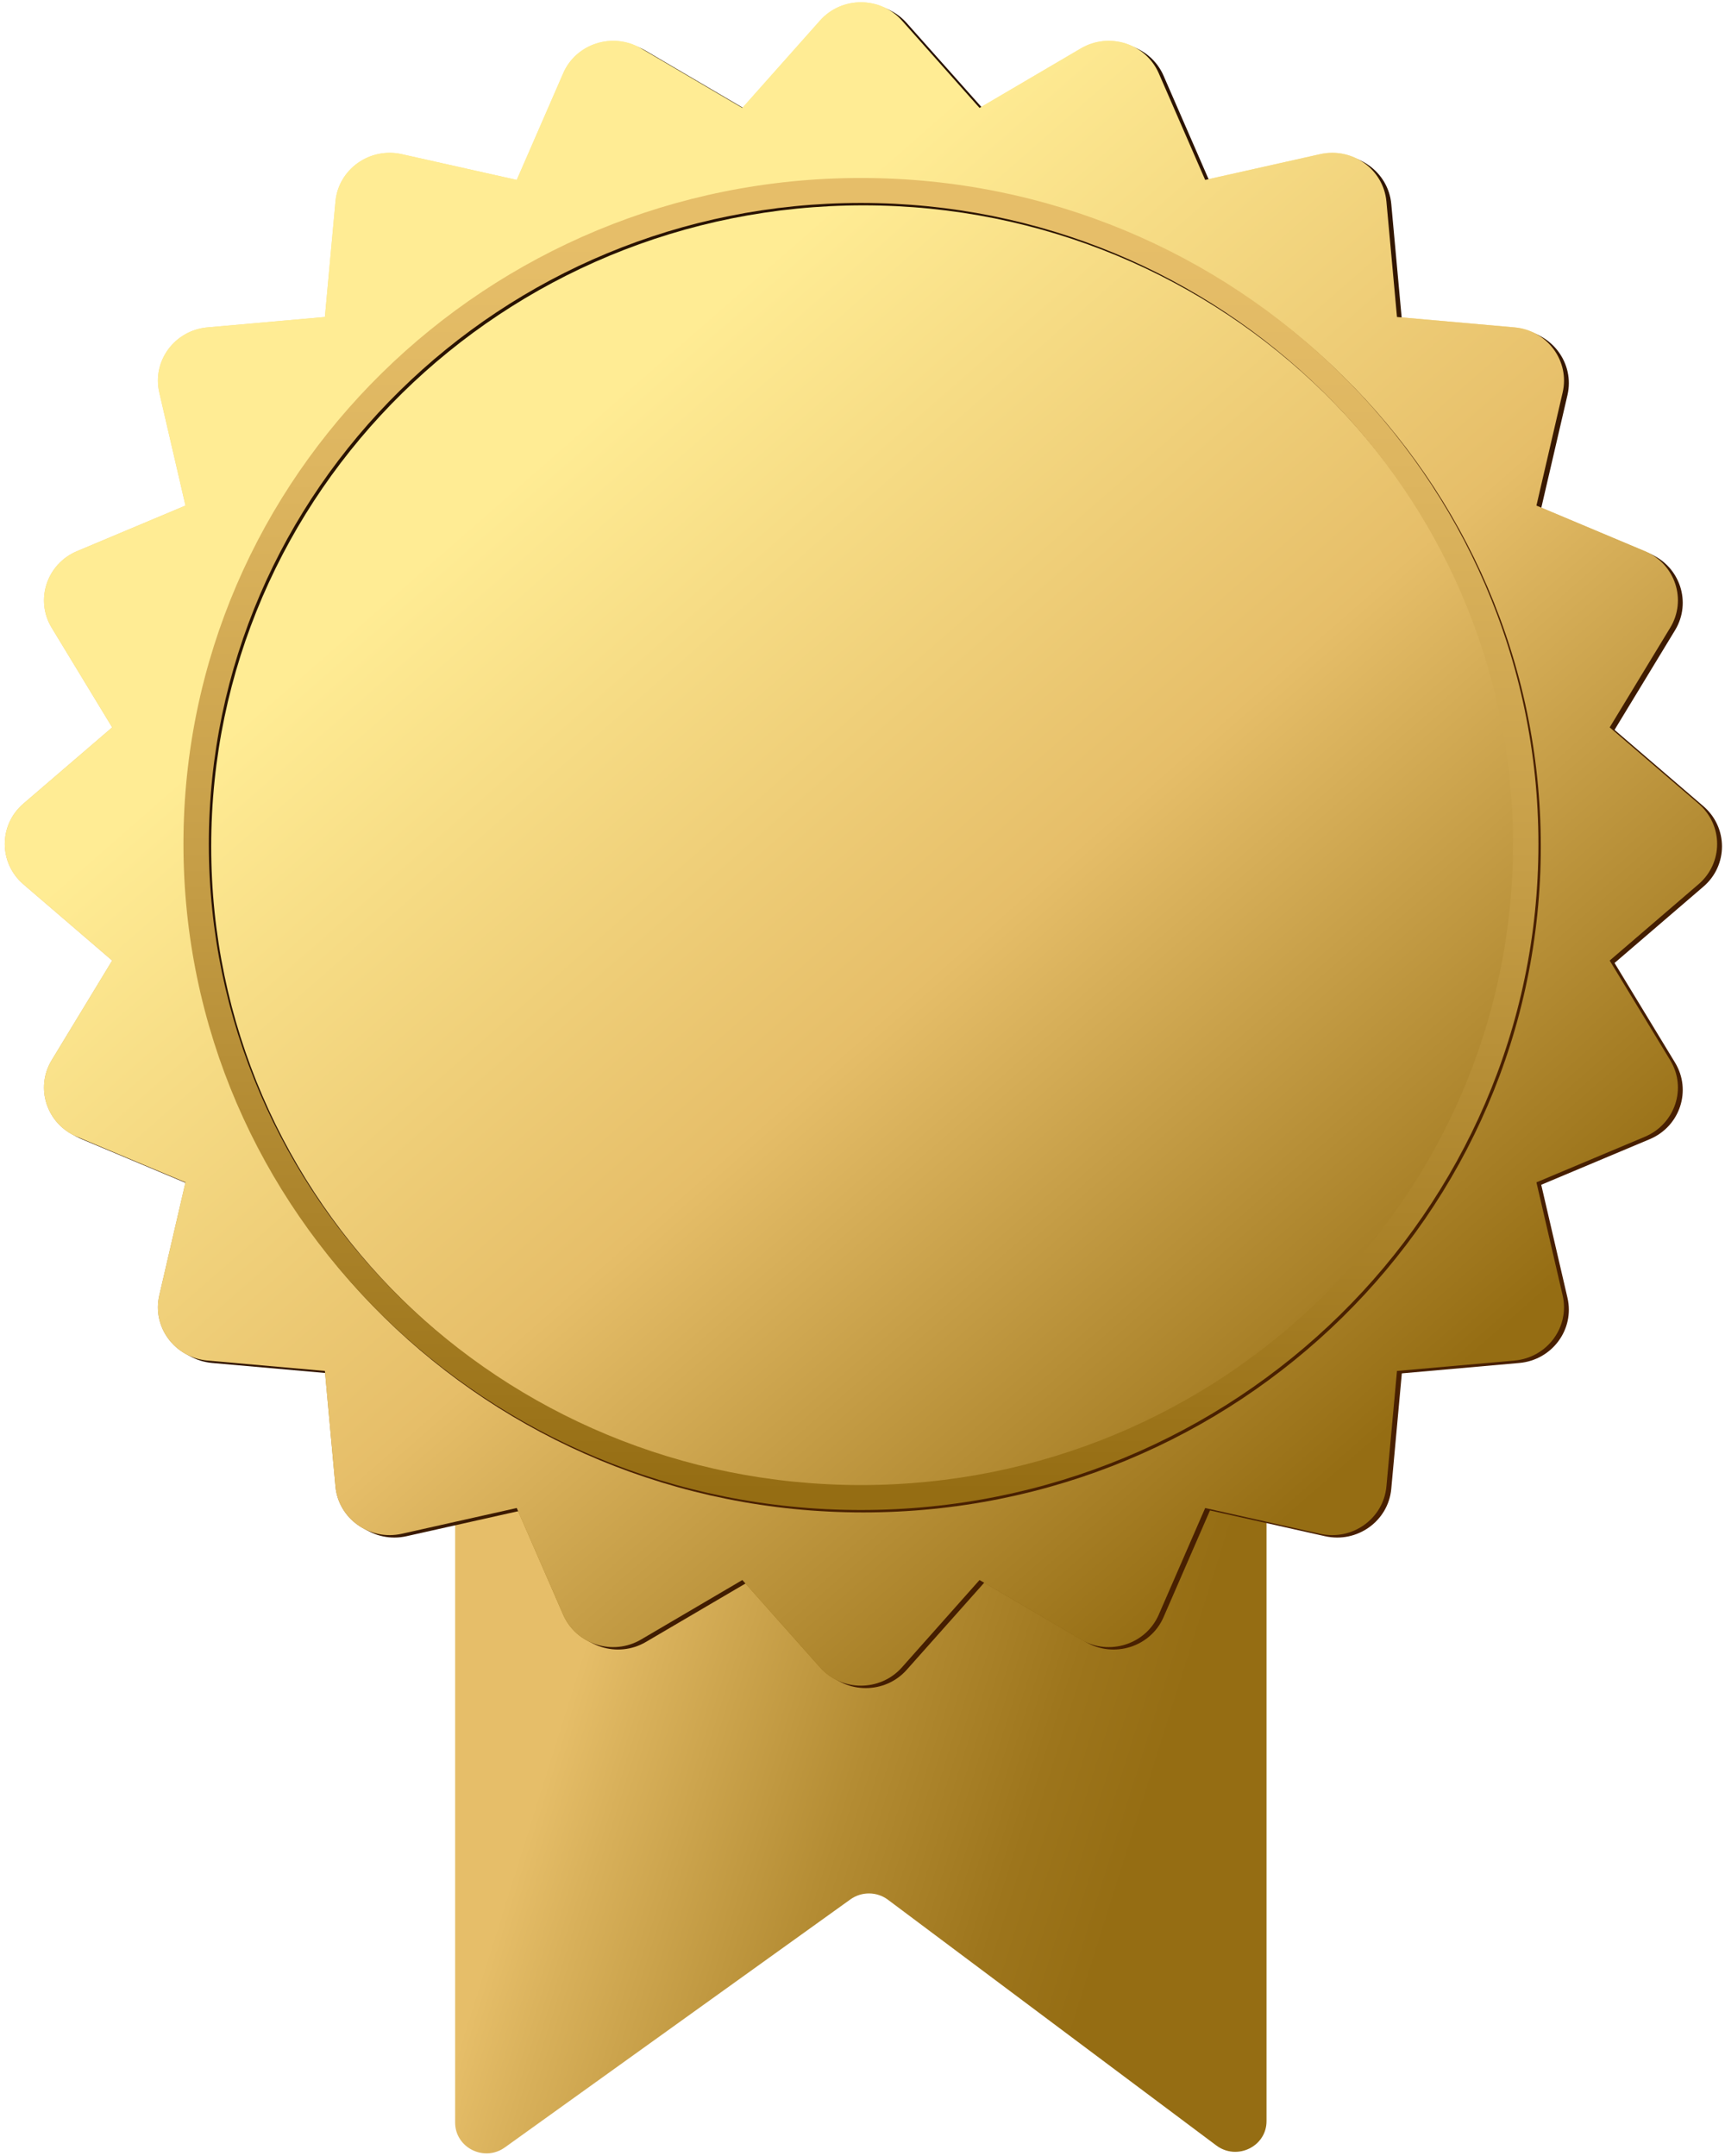 <?xml version="1.0" encoding="UTF-8"?>
<svg width="32px" height="40px" viewBox="0 0 32 40" version="1.1" xmlns="http://www.w3.org/2000/svg" xmlns:xlink="http://www.w3.org/1999/xlink">
    <title>Group Copy 13</title>
    <defs>
        <linearGradient x1="82.991%" y1="71.19%" x2="17.009%" y2="45.408%" id="linearGradient-1">
            <stop stop-color="#956D13" offset="0%"></stop>
            <stop stop-color="#9D751C" offset="18.77%"></stop>
            <stop stop-color="#B48C33" offset="49.01%"></stop>
            <stop stop-color="#D8B05A" offset="86.76%"></stop>
            <stop stop-color="#E6BE69" offset="100%"></stop>
        </linearGradient>
        <linearGradient x1="49.998%" y1="98.722%" x2="49.998%" y2="4.468%" id="linearGradient-2">
            <stop stop-color="#956D13" offset="0%"></stop>
            <stop stop-color="#E6BE69" offset="50%"></stop>
            <stop stop-color="#FFEC94" offset="100%"></stop>
        </linearGradient>
        <linearGradient x1="81.185%" y1="84.272%" x2="30.198%" y2="28.236%" id="linearGradient-3">
            <stop stop-color="#492001" offset="0%"></stop>
            <stop stop-color="#281201" offset="100%"></stop>
        </linearGradient>
        <linearGradient x1="81.183%" y1="84.272%" x2="30.196%" y2="28.236%" id="linearGradient-4">
            <stop stop-color="#956D13" offset="0%"></stop>
            <stop stop-color="#E6BE69" offset="50%"></stop>
            <stop stop-color="#FFEC94" offset="100%"></stop>
        </linearGradient>
        <linearGradient x1="59.855%" y1="59.525%" x2="21.977%" y2="22.91%" id="linearGradient-5">
            <stop stop-color="#492001" offset="0%"></stop>
            <stop stop-color="#441E01" offset="5.65%"></stop>
            <stop stop-color="#341701" offset="31.44%"></stop>
            <stop stop-color="#2B1301" offset="60.6%"></stop>
            <stop stop-color="#281201" offset="100%"></stop>
        </linearGradient>
        <linearGradient x1="50%" y1="98.72%" x2="50%" y2="4.467%" id="linearGradient-6">
            <stop stop-color="#956D13" offset="0%"></stop>
            <stop stop-color="#9E761C" offset="8.13%"></stop>
            <stop stop-color="#C59D46" offset="48.82%"></stop>
            <stop stop-color="#DDB55F" offset="80.83%"></stop>
            <stop stop-color="#E6BE69" offset="100%"></stop>
        </linearGradient>
    </defs>
    <g id="Symbols" stroke="none" stroke-width="1" fill="none" fill-rule="evenodd">
        <g id="Awards/1344" transform="translate(-148, -216)" fill-rule="nonzero">
            <g id="Awards" transform="translate(40, 52)">
                <g id="Award-Card" transform="translate(0, 68)">
                    <g id="Award-Image" transform="translate(28, 20)">
                        <g id="Group" transform="translate(80, 76)">
                            <path d="M22.564,39.805 L16.471,35.245 C16.266,35.092 15.984,35.09 15.776,35.239 L9.367,39.84 C8.983,40.116 8.443,39.847 8.443,39.379 L8.443,21.993 C8.443,21.677 8.703,21.421 9.023,21.421 L22.914,21.421 C23.235,21.421 23.495,21.677 23.495,21.993 L23.495,39.35 C23.498,39.823 22.947,40.091 22.564,39.805 Z" id="Path" fill="url(#linearGradient-1)"></path>
                            <path d="M16.731,0.381 L18.171,2.002 L20.051,0.898 C20.575,0.59 21.255,0.807 21.496,1.36 L22.357,3.338 L24.49,2.86 C25.086,2.727 25.664,3.141 25.719,3.738 L25.915,5.881 L28.095,6.074 C28.704,6.128 29.124,6.697 28.988,7.283 L28.502,9.38 L30.514,10.226 C31.076,10.462 31.297,11.131 30.983,11.647 L29.861,13.495 L31.509,14.911 C31.969,15.307 31.969,16.01 31.509,16.405 L29.861,17.821 L30.983,19.669 C31.297,20.185 31.076,20.853 30.514,21.09 L28.502,21.936 L28.988,24.033 C29.124,24.619 28.703,25.188 28.095,25.242 L25.915,25.435 L25.719,27.578 C25.664,28.176 25.086,28.589 24.49,28.456 L22.357,27.978 L21.496,29.956 C21.256,30.509 20.575,30.726 20.051,30.418 L18.171,29.314 L16.731,30.935 C16.328,31.387 15.613,31.387 15.212,30.935 L13.771,29.314 L11.892,30.418 C11.367,30.726 10.687,30.509 10.447,29.956 L9.586,27.978 L7.453,28.456 C6.857,28.589 6.278,28.175 6.223,27.578 L6.027,25.435 L3.848,25.242 C3.24,25.188 2.819,24.619 2.955,24.033 L3.441,21.936 L1.428,21.09 C0.867,20.854 0.646,20.185 0.959,19.669 L2.081,17.821 L0.433,16.405 C-0.026,16.009 -0.026,15.306 0.433,14.911 L2.081,13.495 L0.959,11.647 C0.646,11.131 0.867,10.463 1.428,10.226 L3.441,9.38 L2.955,7.283 C2.819,6.697 3.24,6.128 3.848,6.074 L6.027,5.881 L6.223,3.738 C6.278,3.141 6.857,2.727 7.453,2.86 L9.586,3.338 L10.447,1.36 C10.686,0.807 11.367,0.59 11.892,0.898 L13.771,2.002 L15.212,0.381 C15.613,-0.071 16.328,-0.071 16.731,0.381 Z" id="Path" fill="url(#linearGradient-2)"></path>
                            <path d="M16.82,0.427 L18.261,2.047 L20.14,0.944 C20.665,0.636 21.345,0.853 21.585,1.405 L22.446,3.384 L24.58,2.906 C25.175,2.772 25.754,3.186 25.809,3.784 L26.005,5.927 L28.185,6.12 C28.792,6.174 29.213,6.742 29.078,7.328 L28.591,9.426 L30.604,10.272 C31.166,10.508 31.386,11.177 31.073,11.693 L29.951,13.541 L31.599,14.957 C32.059,15.352 32.059,16.056 31.599,16.45 L29.951,17.866 L31.073,19.714 C31.386,20.23 31.166,20.898 30.604,21.135 L28.591,21.981 L29.078,24.079 C29.213,24.665 28.792,25.233 28.185,25.287 L26.005,25.48 L25.809,27.623 C25.754,28.221 25.175,28.635 24.58,28.501 L22.446,28.023 L21.585,30.002 C21.346,30.554 20.665,30.771 20.14,30.463 L18.261,29.36 L16.82,30.98 C16.418,31.432 15.703,31.432 15.301,30.98 L13.861,29.36 L11.982,30.463 C11.457,30.771 10.777,30.554 10.536,30.002 L9.676,28.023 L7.541,28.501 C6.946,28.635 6.367,28.221 6.312,27.623 L6.116,25.48 L3.936,25.287 C3.328,25.233 2.907,24.665 3.043,24.079 L3.529,21.981 L1.517,21.135 C0.955,20.899 0.734,20.23 1.048,19.714 L2.171,17.866 L0.523,16.45 C0.063,16.055 0.063,15.351 0.523,14.957 L2.171,13.541 L1.049,11.693 C0.735,11.177 0.956,10.509 1.518,10.272 L3.53,9.426 L3.044,7.328 C2.908,6.742 3.329,6.174 3.937,6.12 L6.117,5.927 L6.313,3.784 C6.368,3.185 6.947,2.772 7.542,2.906 L9.676,3.384 L10.537,1.405 C10.777,0.853 11.458,0.636 11.983,0.944 L13.862,2.047 L15.302,0.427 C15.704,-0.025 16.418,-0.025 16.82,0.427 Z" id="Path" fill="url(#linearGradient-3)"></path>
                            <path d="M16.731,0.381 L18.171,2.002 L20.051,0.898 C20.575,0.59 21.255,0.807 21.496,1.36 L22.357,3.338 L24.49,2.86 C25.086,2.727 25.664,3.141 25.719,3.738 L25.915,5.881 L28.095,6.074 C28.704,6.128 29.124,6.697 28.988,7.283 L28.502,9.38 L30.514,10.226 C31.076,10.462 31.297,11.131 30.983,11.647 L29.861,13.495 L31.509,14.911 C31.969,15.307 31.969,16.01 31.509,16.405 L29.861,17.821 L30.983,19.669 C31.297,20.185 31.076,20.853 30.514,21.09 L28.502,21.936 L28.988,24.033 C29.124,24.619 28.703,25.188 28.095,25.242 L25.915,25.435 L25.719,27.578 C25.664,28.176 25.086,28.589 24.49,28.456 L22.357,27.978 L21.496,29.956 C21.256,30.509 20.575,30.726 20.051,30.418 L18.171,29.314 L16.731,30.935 C16.328,31.387 15.613,31.387 15.212,30.935 L13.771,29.314 L11.892,30.418 C11.367,30.726 10.687,30.509 10.447,29.956 L9.586,27.978 L7.453,28.456 C6.857,28.589 6.278,28.175 6.223,27.578 L6.027,25.435 L3.848,25.242 C3.24,25.188 2.819,24.619 2.955,24.033 L3.441,21.936 L1.428,21.09 C0.867,20.854 0.646,20.185 0.959,19.669 L2.081,17.821 L0.433,16.405 C-0.026,16.009 -0.026,15.306 0.433,14.911 L2.081,13.495 L0.959,11.647 C0.646,11.131 0.867,10.463 1.428,10.226 L3.441,9.38 L2.955,7.283 C2.819,6.697 3.24,6.128 3.848,6.074 L6.027,5.881 L6.223,3.738 C6.278,3.141 6.857,2.727 7.453,2.86 L9.586,3.338 L10.447,1.36 C10.686,0.807 11.367,0.59 11.892,0.898 L13.771,2.002 L15.212,0.381 C15.613,-0.071 16.328,-0.071 16.731,0.381 Z" id="Path" fill="url(#linearGradient-4)"></path>
                            <path d="M16.015,3.348 C9.074,3.348 3.447,8.88 3.447,15.704 C3.447,22.528 9.074,28.06 16.015,28.06 C22.956,28.06 28.583,22.528 28.583,15.704 C28.582,8.879 22.956,3.348 16.015,3.348 Z M16.015,27.596 C9.334,27.596 3.918,22.271 3.918,15.703 C3.918,9.135 9.335,3.81 16.015,3.81 C22.696,3.81 28.112,9.135 28.112,15.703 C28.112,22.271 22.695,27.596 16.015,27.596 Z" id="Shape" fill="url(#linearGradient-5)"></path>
                            <path d="M15.971,3.302 C9.03,3.302 3.403,8.834 3.403,15.658 C3.403,22.483 9.03,28.015 15.971,28.015 C22.912,28.015 28.539,22.483 28.539,15.658 C28.539,8.833 22.912,3.302 15.971,3.302 Z M15.971,27.552 C9.289,27.552 3.874,22.226 3.874,15.658 C3.874,9.09 9.29,3.765 15.971,3.765 C22.652,3.765 28.067,9.09 28.067,15.658 C28.067,22.226 22.652,27.552 15.971,27.552 Z" id="Shape" fill="url(#linearGradient-6)"></path>
                            <path d="M15.756,27.136 C15.756,27 15.87,26.888 16.008,26.888 L16.008,26.888 C16.147,26.888 16.261,27 16.261,27.136 L16.261,27.136 C16.261,27.272 16.148,27.384 16.009,27.384 L16.009,27.384 C15.869,27.384 15.757,27.273 15.756,27.136 Z M14.766,27.322 C14.627,27.308 14.527,27.186 14.542,27.05 L14.542,27.05 C14.556,26.913 14.679,26.815 14.818,26.829 L14.818,26.829 C14.957,26.843 15.057,26.964 15.043,27.101 L15.043,27.101 C15.03,27.229 14.92,27.323 14.793,27.323 L14.793,27.323 C14.783,27.323 14.775,27.323 14.766,27.322 Z M16.975,27.1 C16.96,26.964 17.061,26.842 17.199,26.827 L17.199,26.827 C17.338,26.813 17.462,26.912 17.476,27.048 L17.476,27.048 C17.491,27.183 17.389,27.306 17.252,27.321 L17.252,27.321 C17.242,27.322 17.235,27.322 17.225,27.322 L17.225,27.322 C17.098,27.322 16.988,27.226 16.975,27.1 Z M13.536,27.132 C13.4,27.104 13.313,26.973 13.342,26.839 L13.342,26.839 C13.37,26.705 13.504,26.619 13.64,26.648 L13.64,26.648 C13.776,26.676 13.864,26.807 13.835,26.941 L13.835,26.941 C13.809,27.058 13.704,27.137 13.588,27.137 L13.588,27.137 C13.57,27.137 13.553,27.136 13.536,27.132 Z M18.182,26.939 C18.153,26.806 18.24,26.674 18.376,26.645 L18.376,26.645 C18.512,26.616 18.646,26.703 18.675,26.836 L18.675,26.836 C18.703,26.97 18.617,27.102 18.481,27.129 L18.481,27.129 C18.463,27.133 18.446,27.135 18.428,27.135 L18.428,27.135 C18.312,27.135 18.208,27.055 18.182,26.939 Z M12.333,26.817 C12.201,26.774 12.128,26.635 12.17,26.505 L12.17,26.505 C12.214,26.375 12.355,26.303 12.488,26.345 L12.488,26.345 C12.621,26.388 12.692,26.527 12.65,26.657 L12.65,26.657 C12.616,26.762 12.517,26.829 12.41,26.829 L12.41,26.829 C12.385,26.829 12.359,26.825 12.333,26.817 Z M19.366,26.653 C19.323,26.523 19.395,26.384 19.528,26.342 L19.528,26.342 C19.661,26.3 19.803,26.371 19.845,26.501 L19.845,26.501 C19.888,26.631 19.815,26.771 19.683,26.813 L19.683,26.813 L19.683,26.813 L19.683,26.813 C19.657,26.821 19.63,26.825 19.606,26.825 L19.606,26.825 C19.499,26.825 19.4,26.758 19.366,26.653 Z M11.171,26.379 C11.043,26.323 10.987,26.176 11.042,26.052 L11.042,26.052 C11.099,25.927 11.248,25.871 11.375,25.926 L11.375,25.926 C11.502,25.981 11.559,26.128 11.503,26.252 L11.503,26.252 C11.461,26.344 11.369,26.399 11.272,26.399 L11.272,26.399 C11.238,26.4 11.204,26.394 11.171,26.379 Z M20.512,26.248 C20.455,26.123 20.513,25.976 20.64,25.921 L20.64,25.921 C20.768,25.865 20.917,25.921 20.973,26.047 L20.973,26.047 C21.029,26.173 20.973,26.318 20.845,26.374 L20.845,26.374 C20.812,26.388 20.776,26.394 20.742,26.394 L20.742,26.394 C20.646,26.395 20.555,26.341 20.512,26.248 Z M10.061,25.823 C9.941,25.754 9.899,25.603 9.969,25.484 L9.969,25.484 C10.039,25.366 10.193,25.325 10.313,25.394 L10.313,25.394 C10.434,25.463 10.475,25.614 10.405,25.733 L10.405,25.733 C10.358,25.812 10.273,25.857 10.186,25.857 L10.186,25.857 C10.143,25.857 10.101,25.846 10.061,25.823 Z M21.609,25.727 C21.539,25.608 21.581,25.456 21.701,25.388 L21.701,25.388 C21.821,25.32 21.975,25.361 22.045,25.478 L22.045,25.478 C22.115,25.597 22.074,25.748 21.954,25.817 L21.954,25.817 C21.914,25.84 21.87,25.851 21.828,25.851 L21.828,25.851 C21.741,25.851 21.656,25.806 21.609,25.727 Z M9.017,25.156 C8.903,25.076 8.879,24.921 8.96,24.81 L8.96,24.81 C9.041,24.699 9.2,24.675 9.312,24.755 L9.312,24.755 C9.425,24.835 9.45,24.99 9.369,25.102 L9.369,25.102 C9.32,25.168 9.243,25.204 9.164,25.204 L9.164,25.204 C9.113,25.204 9.062,25.188 9.017,25.156 Z M22.645,25.094 C22.562,24.984 22.588,24.829 22.7,24.748 L22.7,24.748 C22.813,24.667 22.971,24.691 23.053,24.803 L23.053,24.803 C23.135,24.914 23.111,25.068 22.998,25.149 L22.998,25.149 C22.952,25.181 22.9,25.196 22.849,25.196 L22.849,25.196 C22.771,25.196 22.695,25.161 22.645,25.094 Z M8.049,24.386 C7.945,24.295 7.937,24.138 8.03,24.036 L8.03,24.036 C8.123,23.934 8.283,23.927 8.386,24.018 L8.386,24.018 C8.49,24.11 8.498,24.266 8.405,24.368 L8.405,24.368 C8.355,24.422 8.286,24.45 8.217,24.45 L8.217,24.45 C8.158,24.449 8.098,24.429 8.049,24.386 Z M23.608,24.36 C23.515,24.259 23.522,24.102 23.626,24.01 L23.626,24.01 C23.73,23.919 23.89,23.927 23.982,24.029 L23.982,24.029 C24.076,24.13 24.067,24.287 23.964,24.378 L23.964,24.378 C23.916,24.421 23.856,24.442 23.795,24.442 L23.795,24.442 C23.726,24.443 23.657,24.415 23.608,24.36 Z M7.168,23.522 C7.075,23.42 7.083,23.263 7.186,23.171 L7.186,23.171 C7.29,23.08 7.45,23.088 7.542,23.19 L7.542,23.19 C7.636,23.291 7.628,23.448 7.524,23.54 L7.524,23.54 C7.476,23.582 7.416,23.603 7.356,23.603 L7.356,23.603 C7.286,23.603 7.217,23.575 7.168,23.522 Z M24.488,23.531 C24.384,23.439 24.376,23.283 24.469,23.181 L24.469,23.181 C24.563,23.079 24.722,23.072 24.825,23.163 L24.825,23.163 C24.929,23.254 24.937,23.412 24.844,23.513 L24.844,23.513 L24.844,23.513 L24.844,23.513 C24.794,23.568 24.725,23.595 24.656,23.595 L24.656,23.595 C24.596,23.595 24.535,23.574 24.488,23.531 Z M6.384,22.571 L6.384,22.571 L6.384,22.571 C6.301,22.46 6.326,22.305 6.439,22.225 L6.439,22.225 C6.552,22.143 6.709,22.168 6.792,22.279 L6.792,22.279 C6.873,22.39 6.848,22.545 6.736,22.626 L6.736,22.626 C6.691,22.657 6.64,22.673 6.588,22.673 L6.588,22.673 C6.51,22.673 6.432,22.638 6.384,22.571 Z M25.275,22.617 C25.162,22.535 25.138,22.381 25.22,22.271 L25.22,22.271 C25.302,22.16 25.458,22.135 25.572,22.216 L25.572,22.216 C25.685,22.296 25.709,22.451 25.627,22.562 L25.627,22.562 C25.578,22.629 25.502,22.665 25.423,22.665 L25.423,22.665 C25.373,22.665 25.32,22.649 25.275,22.617 Z M5.703,21.546 C5.634,21.427 5.675,21.276 5.795,21.207 L5.795,21.207 C5.916,21.139 6.071,21.179 6.139,21.297 L6.139,21.297 C6.209,21.416 6.168,21.568 6.048,21.636 L6.048,21.636 C6.008,21.659 5.964,21.669 5.922,21.669 L5.922,21.669 C5.836,21.67 5.751,21.626 5.703,21.546 Z M25.962,21.627 C25.842,21.558 25.8,21.407 25.87,21.288 L25.87,21.288 C25.94,21.17 26.094,21.129 26.214,21.198 L26.214,21.198 C26.334,21.267 26.376,21.418 26.306,21.536 L26.306,21.536 C26.259,21.616 26.174,21.66 26.087,21.66 L26.087,21.66 C26.046,21.659 26.001,21.648 25.962,21.627 Z M5.137,20.457 L5.137,20.457 L5.137,20.457 C5.08,20.331 5.137,20.185 5.264,20.128 L5.264,20.128 C5.392,20.072 5.541,20.129 5.597,20.254 L5.597,20.254 C5.654,20.38 5.597,20.524 5.469,20.581 L5.469,20.581 C5.436,20.596 5.401,20.602 5.366,20.602 L5.366,20.602 C5.271,20.603 5.179,20.549 5.137,20.457 Z M26.539,20.571 C26.412,20.515 26.355,20.368 26.411,20.244 L26.411,20.244 C26.468,20.119 26.617,20.063 26.745,20.118 L26.745,20.118 C26.872,20.174 26.928,20.32 26.872,20.445 L26.872,20.445 C26.831,20.536 26.738,20.592 26.643,20.592 L26.643,20.592 C26.608,20.593 26.573,20.586 26.539,20.571 Z M4.69,19.314 C4.646,19.184 4.719,19.044 4.851,19.002 L4.851,19.002 C4.984,18.96 5.127,19.031 5.169,19.161 L5.169,19.161 C5.212,19.292 5.14,19.432 5.007,19.474 L5.007,19.474 C4.981,19.482 4.954,19.486 4.929,19.486 L4.929,19.486 C4.824,19.486 4.724,19.419 4.69,19.314 Z M27.001,19.462 C26.869,19.419 26.796,19.279 26.838,19.15 L26.838,19.15 C26.882,19.019 27.024,18.948 27.156,18.99 L27.156,18.99 C27.289,19.033 27.36,19.172 27.318,19.302 L27.318,19.302 C27.284,19.407 27.185,19.474 27.078,19.474 L27.078,19.474 C27.054,19.474 27.027,19.47 27.001,19.462 Z M4.367,18.132 C4.337,17.998 4.425,17.866 4.561,17.839 L4.561,17.839 C4.697,17.81 4.83,17.895 4.859,18.029 L4.859,18.029 C4.889,18.162 4.802,18.294 4.665,18.323 L4.665,18.323 C4.648,18.327 4.631,18.328 4.612,18.328 L4.612,18.328 C4.497,18.329 4.392,18.249 4.367,18.132 Z M27.342,18.311 C27.205,18.282 27.118,18.15 27.147,18.017 L27.147,18.017 C27.175,17.883 27.309,17.798 27.445,17.826 L27.445,17.826 C27.581,17.854 27.668,17.986 27.64,18.12 L27.64,18.12 C27.614,18.236 27.51,18.316 27.393,18.316 L27.393,18.316 C27.377,18.316 27.36,18.315 27.342,18.311 Z M4.172,16.923 C4.158,16.787 4.258,16.665 4.397,16.651 L4.397,16.651 C4.535,16.637 4.659,16.735 4.674,16.871 L4.674,16.871 C4.689,17.007 4.588,17.129 4.45,17.143 L4.45,17.143 C4.44,17.144 4.432,17.145 4.423,17.145 L4.423,17.145 C4.295,17.146 4.185,17.051 4.172,16.923 Z M27.557,17.132 C27.419,17.117 27.318,16.996 27.332,16.859 L27.332,16.859 C27.346,16.724 27.47,16.625 27.609,16.639 L27.609,16.639 C27.747,16.653 27.848,16.775 27.833,16.911 L27.833,16.911 C27.82,17.039 27.711,17.133 27.583,17.133 L27.583,17.133 C27.574,17.133 27.565,17.133 27.557,17.132 Z M4.107,15.701 C4.107,15.565 4.22,15.453 4.359,15.453 L4.359,15.453 C4.498,15.453 4.611,15.565 4.611,15.701 L4.611,15.701 C4.611,15.838 4.498,15.949 4.359,15.949 L4.359,15.949 C4.219,15.949 4.107,15.839 4.107,15.701 Z M27.394,15.689 C27.394,15.685 27.394,15.683 27.394,15.678 L27.394,15.678 C27.394,15.673 27.394,15.669 27.394,15.664 L27.394,15.664 C27.394,15.528 27.506,15.416 27.645,15.415 L27.645,15.415 C27.783,15.415 27.898,15.527 27.898,15.663 L27.898,15.663 C27.898,15.667 27.898,15.672 27.898,15.676 L27.898,15.676 C27.898,15.68 27.898,15.685 27.898,15.689 L27.898,15.689 C27.898,15.826 27.784,15.937 27.646,15.937 L27.646,15.937 C27.506,15.937 27.394,15.826 27.394,15.689 Z M4.394,14.752 C4.256,14.737 4.155,14.616 4.169,14.479 L4.169,14.479 L4.169,14.479 L4.169,14.479 C4.184,14.343 4.307,14.244 4.446,14.258 L4.446,14.258 C4.585,14.272 4.686,14.394 4.672,14.53 L4.672,14.53 C4.657,14.658 4.549,14.753 4.421,14.753 L4.421,14.753 C4.412,14.753 4.404,14.752 4.394,14.752 Z M27.329,14.494 C27.315,14.358 27.415,14.236 27.554,14.221 L27.554,14.221 C27.692,14.207 27.816,14.305 27.832,14.441 L27.832,14.441 C27.846,14.577 27.746,14.7 27.607,14.714 L27.607,14.714 C27.598,14.715 27.59,14.716 27.58,14.716 L27.58,14.716 C27.452,14.716 27.343,14.62 27.329,14.494 Z M4.556,13.564 C4.421,13.536 4.333,13.404 4.362,13.271 L4.362,13.271 L4.362,13.271 L4.362,13.271 C4.39,13.137 4.524,13.052 4.66,13.079 L4.66,13.079 C4.796,13.108 4.883,13.239 4.855,13.373 L4.855,13.373 C4.829,13.49 4.724,13.57 4.607,13.57 L4.607,13.57 C4.59,13.569 4.573,13.568 4.556,13.564 Z M27.141,13.335 C27.112,13.202 27.199,13.07 27.335,13.042 L27.335,13.042 C27.472,13.013 27.605,13.099 27.634,13.232 L27.634,13.232 C27.663,13.366 27.577,13.498 27.441,13.527 L27.441,13.527 C27.423,13.529 27.406,13.531 27.388,13.531 L27.388,13.531 C27.272,13.532 27.167,13.452 27.141,13.335 Z M4.843,12.399 C4.711,12.357 4.639,12.218 4.681,12.087 L4.681,12.087 C4.724,11.957 4.865,11.886 4.998,11.929 L4.998,11.929 C5.13,11.97 5.203,12.11 5.161,12.239 L5.161,12.239 C5.127,12.344 5.027,12.411 4.921,12.411 L4.921,12.411 C4.896,12.411 4.87,12.408 4.843,12.399 Z M26.832,12.205 L26.832,12.205 C26.788,12.075 26.86,11.934 26.993,11.893 L26.993,11.893 C27.125,11.851 27.267,11.921 27.31,12.052 L27.31,12.052 C27.354,12.182 27.281,12.321 27.149,12.364 L27.149,12.364 C27.123,12.372 27.096,12.376 27.071,12.376 L27.071,12.376 C26.965,12.376 26.866,12.309 26.832,12.205 Z M5.255,11.271 C5.127,11.216 5.07,11.069 5.127,10.945 L5.127,10.945 C5.183,10.819 5.331,10.764 5.459,10.819 L5.459,10.819 C5.586,10.874 5.642,11.021 5.586,11.145 L5.586,11.145 C5.545,11.237 5.453,11.292 5.357,11.292 L5.357,11.292 C5.323,11.292 5.287,11.285 5.255,11.271 Z M26.401,11.112 C26.345,10.987 26.401,10.84 26.529,10.785 L26.529,10.785 C26.656,10.729 26.805,10.784 26.862,10.91 L26.862,10.91 C26.919,11.036 26.862,11.181 26.735,11.237 L26.735,11.237 C26.702,11.252 26.666,11.259 26.632,11.259 L26.632,11.259 C26.535,11.258 26.444,11.204 26.401,11.112 Z M5.784,10.191 C5.664,10.123 5.622,9.971 5.692,9.853 L5.692,9.853 L5.692,9.853 L5.692,9.853 C5.762,9.735 5.916,9.694 6.036,9.762 L6.036,9.762 C6.156,9.831 6.198,9.982 6.128,10.101 L6.128,10.101 C6.082,10.18 5.997,10.226 5.909,10.226 L5.909,10.226 C5.867,10.225 5.823,10.213 5.784,10.191 Z M25.858,10.069 C25.787,9.951 25.828,9.8 25.948,9.73 L25.948,9.73 C26.069,9.661 26.224,9.702 26.293,9.82 L26.293,9.82 L26.293,9.82 L26.293,9.82 C26.363,9.938 26.322,10.09 26.202,10.159 L26.202,10.159 C26.162,10.182 26.118,10.192 26.075,10.192 L26.075,10.192 C25.989,10.193 25.905,10.148 25.858,10.069 Z M6.425,9.172 C6.312,9.092 6.288,8.937 6.369,8.826 L6.369,8.826 L6.369,8.826 L6.369,8.826 C6.451,8.715 6.608,8.69 6.721,8.77 L6.721,8.77 C6.834,8.851 6.859,9.006 6.778,9.117 L6.778,9.117 C6.728,9.184 6.652,9.219 6.573,9.219 L6.573,9.219 C6.521,9.219 6.47,9.204 6.425,9.172 Z M25.205,9.088 C25.123,8.977 25.148,8.823 25.26,8.742 L25.26,8.742 C25.373,8.662 25.53,8.685 25.613,8.795 L25.613,8.795 C25.695,8.907 25.671,9.061 25.558,9.142 L25.558,9.142 C25.513,9.174 25.46,9.19 25.409,9.19 L25.409,9.19 C25.332,9.19 25.255,9.155 25.205,9.088 Z M7.17,8.225 C7.067,8.133 7.058,7.976 7.152,7.875 L7.152,7.875 C7.245,7.773 7.404,7.763 7.508,7.856 L7.508,7.856 C7.611,7.947 7.621,8.104 7.527,8.206 L7.527,8.206 C7.477,8.261 7.408,8.289 7.338,8.289 L7.338,8.289 C7.279,8.288 7.218,8.267 7.17,8.225 Z M24.453,8.179 C24.361,8.078 24.368,7.921 24.471,7.829 L24.471,7.829 C24.575,7.737 24.734,7.745 24.827,7.847 L24.827,7.847 C24.92,7.948 24.913,8.105 24.81,8.197 L24.81,8.197 C24.762,8.239 24.701,8.26 24.641,8.26 L24.641,8.26 C24.572,8.26 24.503,8.234 24.453,8.179 Z M8.013,7.359 C7.92,7.257 7.927,7.1 8.031,7.008 L8.031,7.008 C8.134,6.917 8.294,6.924 8.387,7.026 L8.387,7.026 C8.48,7.128 8.472,7.284 8.369,7.375 L8.369,7.375 C8.321,7.419 8.261,7.439 8.2,7.439 L8.2,7.439 C8.131,7.439 8.062,7.412 8.013,7.359 Z M23.609,7.351 C23.505,7.26 23.496,7.103 23.59,7.001 L23.59,7.001 C23.683,6.899 23.842,6.891 23.946,6.983 L23.946,6.983 C24.049,7.075 24.058,7.232 23.965,7.333 L23.965,7.333 C23.915,7.387 23.846,7.415 23.776,7.415 L23.776,7.415 C23.717,7.414 23.656,7.394 23.609,7.351 Z M8.941,6.582 C8.86,6.471 8.884,6.316 8.997,6.236 L8.997,6.236 C9.109,6.154 9.266,6.178 9.349,6.29 L9.349,6.29 C9.43,6.401 9.406,6.555 9.293,6.636 L9.293,6.636 C9.249,6.668 9.197,6.683 9.145,6.683 L9.145,6.683 C9.068,6.683 8.991,6.649 8.941,6.582 Z M22.68,6.615 C22.568,6.535 22.543,6.381 22.625,6.269 L22.625,6.269 C22.707,6.158 22.863,6.134 22.977,6.213 L22.977,6.213 C23.09,6.294 23.115,6.449 23.033,6.561 L23.033,6.561 C22.984,6.627 22.906,6.663 22.829,6.663 L22.829,6.663 C22.778,6.663 22.726,6.647 22.68,6.615 Z M9.947,5.905 C9.878,5.787 9.918,5.636 10.039,5.568 L10.039,5.568 C10.159,5.498 10.313,5.539 10.383,5.657 L10.383,5.657 C10.453,5.775 10.412,5.928 10.292,5.995 L10.292,5.995 C10.251,6.019 10.208,6.029 10.164,6.029 L10.164,6.029 C10.079,6.029 9.994,5.984 9.947,5.905 Z M21.681,5.978 C21.56,5.909 21.518,5.758 21.588,5.64 L21.588,5.64 C21.658,5.521 21.812,5.48 21.932,5.549 L21.932,5.549 C22.053,5.618 22.094,5.768 22.024,5.887 L22.024,5.887 C21.978,5.966 21.893,6.011 21.805,6.011 L21.805,6.011 C21.764,6.01 21.72,6 21.681,5.978 Z M11.019,5.336 C10.962,5.211 11.019,5.065 11.146,5.01 L11.146,5.01 C11.274,4.953 11.423,5.01 11.48,5.135 L11.48,5.135 C11.537,5.26 11.48,5.407 11.353,5.462 L11.353,5.462 C11.32,5.477 11.284,5.484 11.25,5.484 L11.25,5.484 C11.153,5.483 11.061,5.428 11.019,5.336 Z M20.618,5.447 C20.489,5.391 20.433,5.245 20.488,5.12 L20.488,5.12 C20.545,4.995 20.694,4.939 20.821,4.994 L20.821,4.994 C20.948,5.05 21.005,5.196 20.949,5.321 L20.949,5.321 C20.908,5.413 20.816,5.468 20.72,5.468 L20.72,5.468 C20.686,5.468 20.651,5.462 20.618,5.447 Z M12.147,4.881 C12.103,4.751 12.176,4.611 12.308,4.569 L12.308,4.569 L12.308,4.569 L12.308,4.569 C12.44,4.526 12.582,4.598 12.625,4.728 L12.625,4.728 C12.669,4.858 12.596,4.999 12.464,5.039 L12.464,5.039 C12.438,5.049 12.411,5.052 12.386,5.052 L12.386,5.052 C12.28,5.052 12.182,4.986 12.147,4.881 Z M19.504,5.028 C19.371,4.987 19.298,4.847 19.342,4.716 L19.342,4.716 C19.384,4.587 19.526,4.515 19.658,4.557 L19.658,4.557 C19.791,4.6 19.864,4.738 19.82,4.869 L19.82,4.869 C19.786,4.974 19.687,5.04 19.58,5.04 L19.58,5.04 C19.556,5.04 19.529,5.036 19.504,5.028 Z M13.316,4.545 C13.287,4.411 13.374,4.279 13.51,4.251 L13.51,4.251 C13.646,4.223 13.78,4.308 13.809,4.442 L13.809,4.442 C13.838,4.575 13.752,4.707 13.616,4.735 L13.616,4.735 C13.598,4.739 13.58,4.741 13.562,4.741 L13.562,4.741 C13.447,4.741 13.342,4.662 13.316,4.545 Z M18.352,4.728 C18.216,4.699 18.129,4.568 18.157,4.434 L18.157,4.434 C18.186,4.301 18.319,4.214 18.455,4.242 L18.455,4.242 C18.592,4.271 18.679,4.402 18.651,4.535 L18.651,4.535 C18.625,4.652 18.52,4.732 18.403,4.732 L18.403,4.732 C18.386,4.733 18.369,4.731 18.352,4.728 Z M14.515,4.33 C14.501,4.195 14.602,4.072 14.74,4.058 L14.74,4.058 C14.878,4.044 15.002,4.143 15.017,4.278 L15.017,4.278 C15.032,4.415 14.931,4.536 14.793,4.551 L14.793,4.551 C14.783,4.552 14.775,4.552 14.766,4.552 L14.766,4.552 C14.638,4.552 14.529,4.458 14.515,4.33 Z M17.173,4.548 C17.036,4.534 16.935,4.412 16.949,4.276 L16.949,4.276 C16.963,4.14 17.086,4.041 17.225,4.055 L17.225,4.055 L17.225,4.055 L17.225,4.055 C17.364,4.069 17.465,4.189 17.451,4.327 L17.451,4.327 C17.437,4.455 17.328,4.548 17.2,4.548 L17.2,4.548 C17.191,4.548 17.183,4.548 17.173,4.548 Z M15.731,4.241 C15.731,4.105 15.843,3.994 15.982,3.994 L15.982,3.994 C15.982,3.994 15.982,3.994 15.983,3.994 L15.983,3.994 C16.121,3.994 16.235,4.105 16.235,4.241 L16.235,4.241 C16.235,4.378 16.122,4.489 15.983,4.489 L15.983,4.489 C15.844,4.489 15.731,4.379 15.731,4.241 Z" id="Shape"></path>
                        </g>
                    </g>
                </g>
            </g>
        </g>
    </g>
</svg>